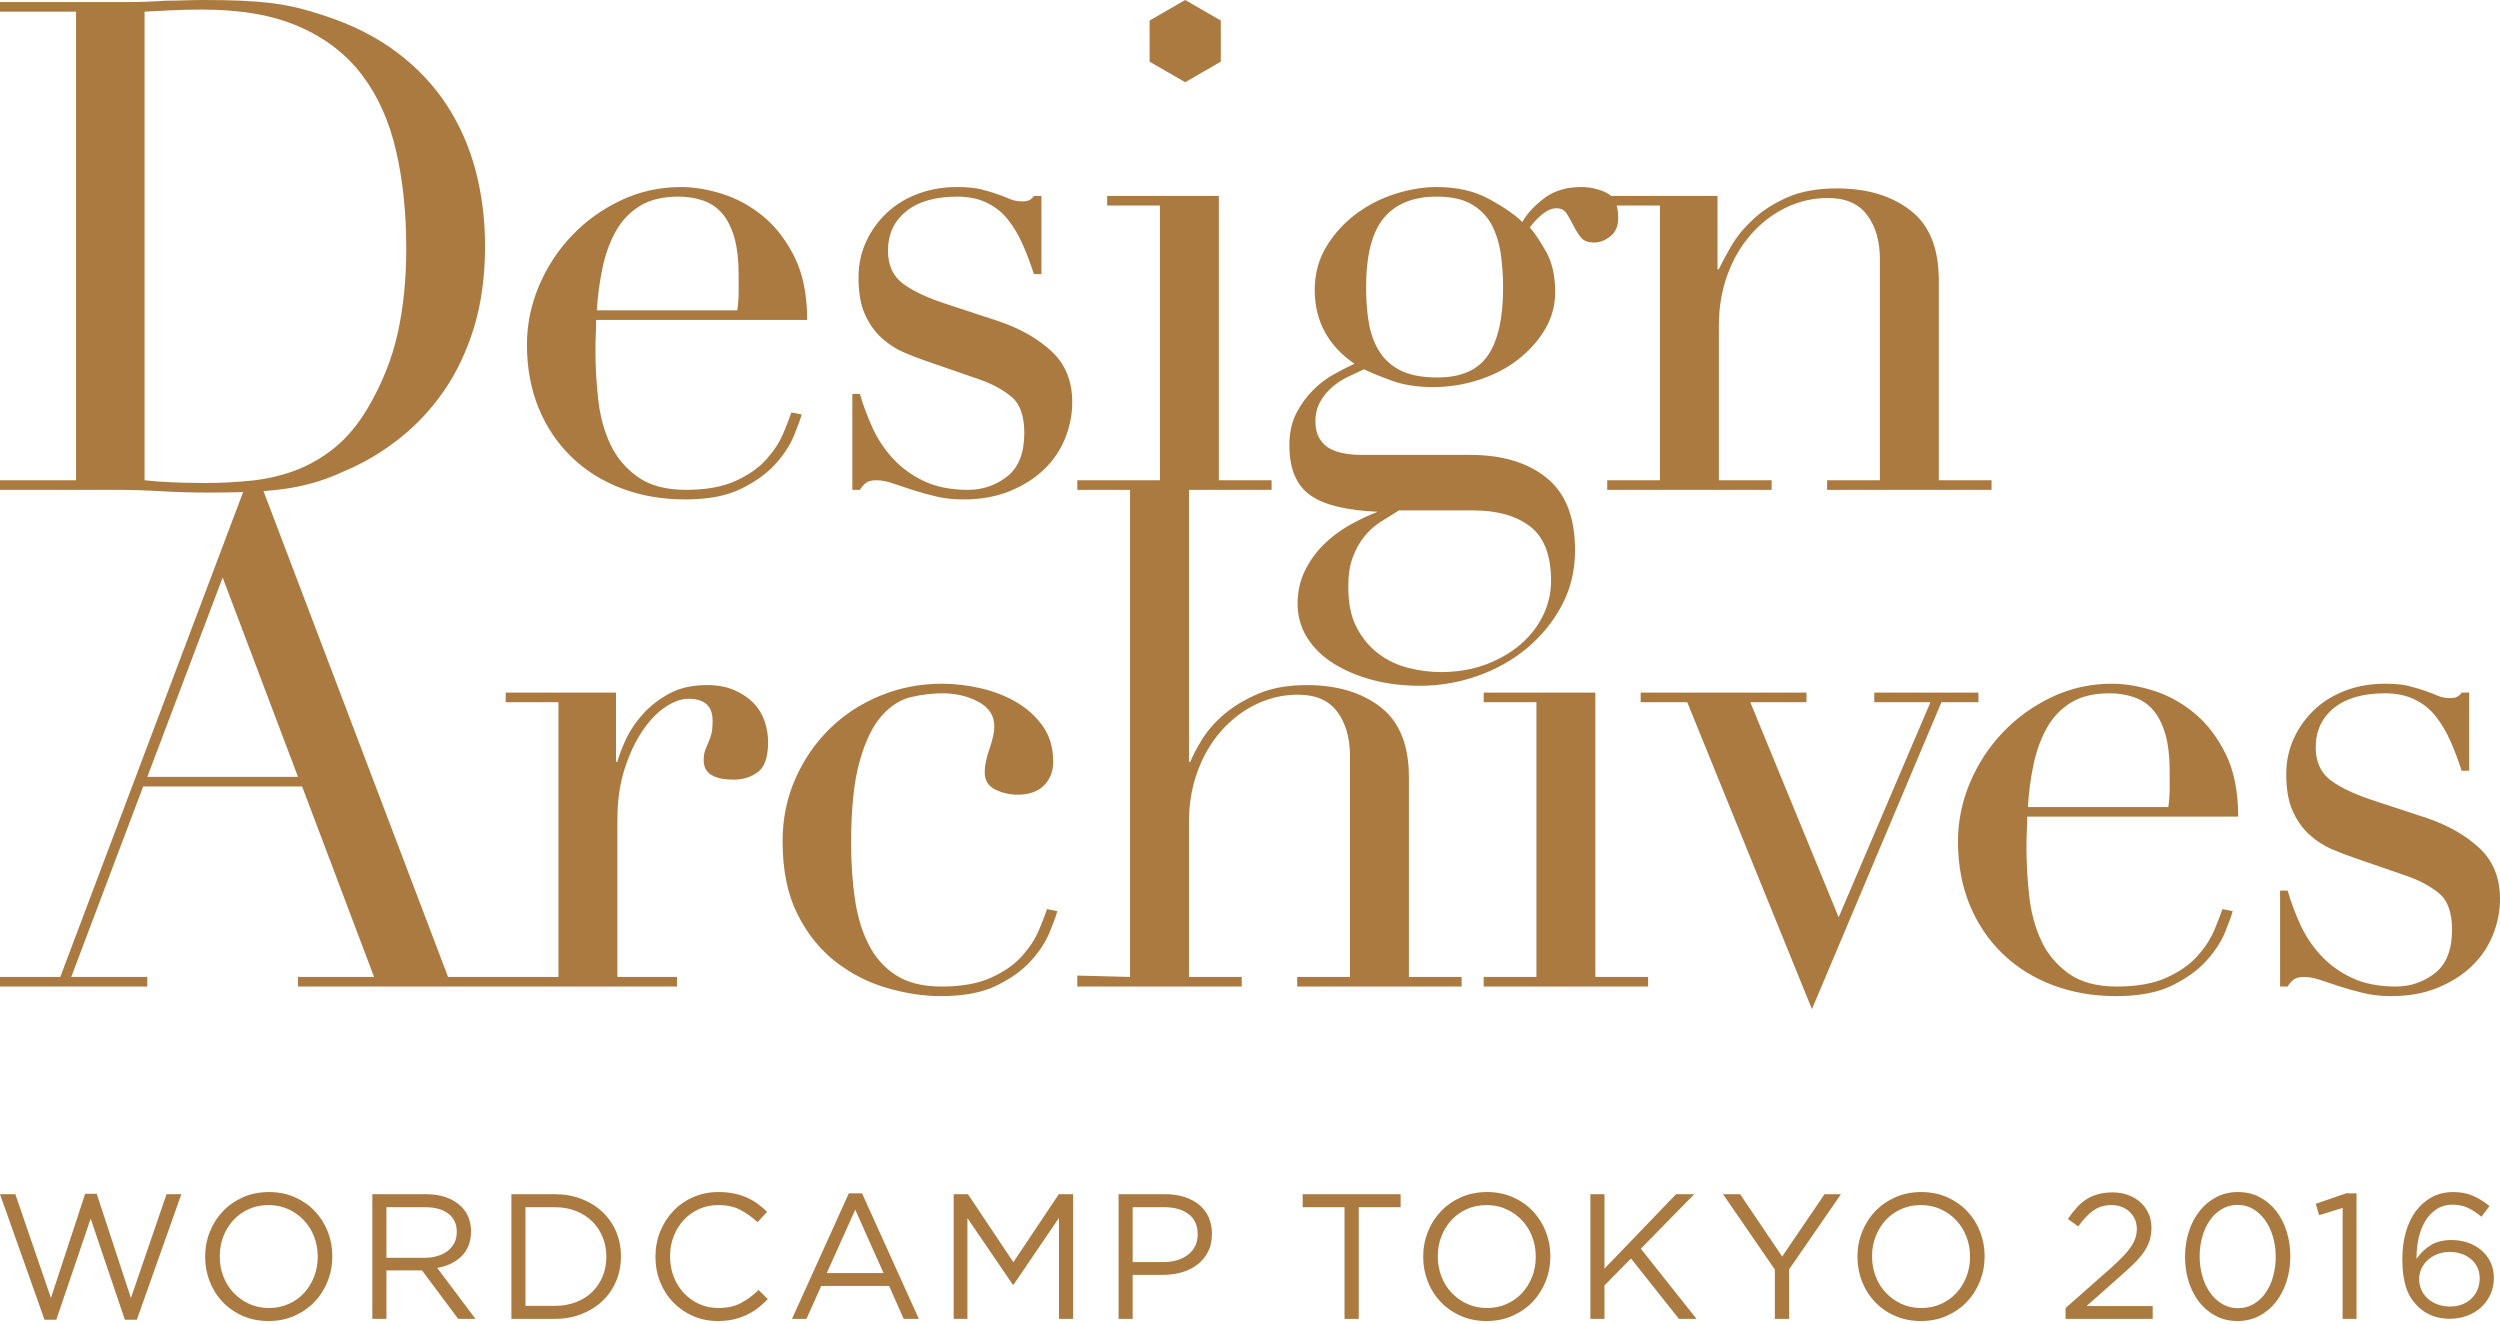 <?xml version="1.0" encoding="UTF-8" standalone="no"?>
<svg width="340px" height="180px" viewBox="0 0 340 180" version="1.1" xmlns="http://www.w3.org/2000/svg" xmlns:xlink="http://www.w3.org/1999/xlink">
    <!-- Generator: Sketch 40.3 (33839) - http://www.bohemiancoding.com/sketch -->
    <title>Combined Shape</title>
    <desc>Created with Sketch.</desc>
    <defs></defs>
    <g id="1" stroke="none" stroke-width="1" fill="none" fill-rule="evenodd">
        <g id="index" transform="translate(-190, -190)" fill="#AA7A40">
            <path d="M523.192,369.352 C522.272,369.352 521.443,369.202 520.705,368.9 C519.967,368.599 519.336,368.186 518.813,367.662 C518.48,367.329 518.182,366.964 517.92,366.568 C517.659,366.171 517.44,365.719 517.266,365.211 C517.091,364.703 516.956,364.124 516.861,363.474 C516.766,362.823 516.718,362.069 516.718,361.213 L516.718,361.165 C516.718,359.896 516.873,358.71 517.183,357.607 C517.492,356.504 517.944,355.548 518.539,354.739 C519.134,353.93 519.86,353.291 520.717,352.823 C521.574,352.355 522.549,352.121 523.644,352.121 C524.644,352.121 525.532,352.288 526.31,352.621 C527.087,352.954 527.841,353.422 528.571,354.025 L527.476,355.477 C526.857,354.953 526.238,354.549 525.62,354.263 C525.001,353.977 524.311,353.835 523.549,353.835 C522.74,353.835 522.03,354.029 521.419,354.418 C520.808,354.807 520.296,355.33 519.884,355.989 C519.471,356.647 519.162,357.409 518.956,358.273 C518.749,359.138 518.646,360.039 518.646,360.975 L518.646,361.213 C519.202,360.403 519.86,359.773 520.622,359.321 C521.383,358.868 522.311,358.642 523.406,358.642 C524.184,358.642 524.922,358.761 525.62,358.999 C526.318,359.237 526.929,359.578 527.452,360.023 C527.976,360.467 528.392,361.006 528.702,361.641 C529.011,362.276 529.166,362.982 529.166,363.759 L529.166,363.807 C529.166,364.616 529.011,365.358 528.702,366.032 C528.392,366.707 527.972,367.29 527.44,367.781 C526.909,368.273 526.278,368.658 525.548,368.936 C524.818,369.213 524.033,369.352 523.192,369.352 L523.192,369.352 Z M523.216,367.686 C523.835,367.686 524.39,367.587 524.882,367.389 C525.374,367.19 525.794,366.921 526.143,366.58 C526.492,366.238 526.762,365.834 526.952,365.366 C527.143,364.898 527.238,364.402 527.238,363.878 L527.238,363.831 C527.238,363.323 527.139,362.851 526.941,362.415 C526.742,361.978 526.465,361.601 526.108,361.284 C525.751,360.967 525.322,360.717 524.822,360.534 C524.323,360.352 523.771,360.261 523.168,360.261 C522.549,360.261 521.982,360.364 521.467,360.57 C520.951,360.776 520.511,361.05 520.146,361.391 C519.781,361.732 519.499,362.121 519.301,362.557 C519.102,362.994 519.003,363.442 519.003,363.902 L519.003,363.95 C519.003,364.473 519.106,364.965 519.313,365.425 C519.519,365.885 519.808,366.282 520.181,366.615 C520.554,366.948 520.998,367.21 521.514,367.401 C522.03,367.591 522.597,367.686 523.216,367.686 Z M500.092,311.124 L501.117,311.124 C501.551,312.614 502.111,314.121 502.794,315.642 C503.477,317.164 504.393,318.562 505.542,319.835 C506.691,321.108 508.105,322.149 509.782,322.956 C511.459,323.764 513.477,324.168 515.838,324.168 C517.826,324.168 519.596,323.562 521.149,322.351 C522.702,321.14 523.478,319.167 523.478,316.434 C523.478,314.074 522.872,312.412 521.661,311.45 C520.45,310.487 519.037,309.726 517.422,309.167 L510.154,306.651 C509.223,306.341 508.213,305.953 507.126,305.487 C506.039,305.021 505.03,304.369 504.098,303.53 C503.166,302.691 502.406,301.62 501.815,300.316 C501.225,299.011 500.93,297.334 500.93,295.284 C500.93,293.545 501.272,291.93 501.955,290.439 C502.639,288.949 503.57,287.644 504.75,286.526 C505.931,285.408 507.344,284.538 508.99,283.917 C510.636,283.296 512.422,282.986 514.347,282.986 C515.714,282.986 516.816,283.094 517.655,283.312 C518.493,283.529 519.223,283.747 519.844,283.964 C520.465,284.181 521.024,284.399 521.521,284.616 C522.018,284.834 522.608,284.942 523.292,284.942 C523.975,284.942 524.472,284.694 524.782,284.197 L525.807,284.197 L525.807,294.818 L524.782,294.818 C524.348,293.452 523.851,292.132 523.292,290.859 C522.733,289.585 522.065,288.452 521.288,287.458 C520.512,286.464 519.549,285.688 518.4,285.129 C517.251,284.57 515.9,284.29 514.347,284.29 C511.366,284.29 509.052,284.958 507.406,286.293 C505.76,287.629 504.937,289.414 504.937,291.651 C504.937,293.638 505.636,295.145 507.033,296.169 C508.431,297.194 510.496,298.142 513.229,299.011 L520.031,301.247 C522.95,302.241 525.341,303.608 527.205,305.347 C529.068,307.086 530,309.384 530,312.242 C530,313.919 529.674,315.565 529.022,317.18 C528.369,318.795 527.407,320.208 526.133,321.419 C524.86,322.63 523.307,323.609 521.475,324.354 C519.642,325.099 517.546,325.472 515.186,325.472 C513.819,325.472 512.561,325.332 511.412,325.053 C510.263,324.773 509.207,324.478 508.244,324.168 C507.282,323.857 506.396,323.562 505.589,323.282 C504.781,323.003 504.036,322.863 503.353,322.863 C502.67,322.863 502.173,323.003 501.862,323.282 C501.551,323.562 501.303,323.857 501.117,324.168 L500.092,324.168 L500.092,311.124 Z M465.696,301.061 C465.696,301.682 465.68,302.319 465.649,302.971 C465.618,303.623 465.603,304.446 465.603,305.44 C465.603,307.49 465.727,309.633 465.975,311.869 C466.224,314.105 466.767,316.124 467.606,317.925 C468.444,319.726 469.687,321.217 471.333,322.397 C472.979,323.578 475.168,324.168 477.901,324.168 C480.634,324.168 482.886,323.764 484.656,322.956 C486.427,322.149 487.824,321.171 488.849,320.021 C489.874,318.872 490.635,317.708 491.132,316.528 C491.629,315.347 492.001,314.385 492.25,313.639 L493.647,313.919 C493.461,314.602 493.104,315.58 492.576,316.854 C492.048,318.127 491.209,319.4 490.06,320.674 C488.911,321.947 487.358,323.065 485.402,324.028 C483.445,324.991 480.914,325.472 477.808,325.472 C474.702,325.472 471.83,324.975 469.19,323.981 C466.55,322.987 464.267,321.559 462.342,319.695 C460.416,317.832 458.925,315.611 457.869,313.034 C456.813,310.456 456.285,307.583 456.285,304.415 C456.285,301.682 456.829,299.027 457.916,296.449 C459.003,293.871 460.494,291.589 462.388,289.601 C464.283,287.613 466.503,286.014 469.05,284.802 C471.597,283.591 474.33,282.986 477.249,282.986 C478.988,282.986 480.852,283.296 482.839,283.917 C484.827,284.538 486.675,285.548 488.383,286.945 C490.091,288.343 491.52,290.191 492.669,292.489 C493.818,294.787 494.393,297.645 494.393,301.061 L465.696,301.061 Z M484.889,299.757 C485.013,298.887 485.076,298.079 485.076,297.334 L485.076,295.005 C485.076,292.893 484.874,291.154 484.47,289.787 C484.066,288.421 483.507,287.334 482.793,286.526 C482.079,285.719 481.209,285.144 480.184,284.802 C479.159,284.461 478.057,284.29 476.876,284.29 C474.765,284.29 473.025,284.709 471.659,285.548 C470.292,286.386 469.205,287.52 468.398,288.949 C467.59,290.377 466.985,292.023 466.581,293.887 C466.177,295.75 465.913,297.707 465.789,299.757 L484.889,299.757 Z M413.131,284.197 L435.679,284.197 L435.679,285.501 L428.039,285.501 L440.058,314.757 L452.543,285.501 L444.903,285.501 L444.903,284.197 L459.065,284.197 L459.065,285.501 L454.034,285.501 L436.424,327.242 L419.467,285.501 L413.131,285.501 L413.131,284.197 Z M391.779,322.863 L398.954,322.863 L398.954,285.501 L391.779,285.501 L391.779,284.197 L406.966,284.197 L406.966,322.863 L414.141,322.863 L414.141,324.168 L391.779,324.168 L391.779,322.863 Z M333.795,313.919 C333.609,314.602 333.252,315.58 332.724,316.854 C332.196,318.127 331.357,319.4 330.208,320.674 C329.059,321.947 327.506,323.065 325.55,324.028 C323.593,324.991 321.062,325.472 317.956,325.472 C315.596,325.472 313.142,325.099 310.596,324.354 C308.049,323.609 305.72,322.413 303.608,320.767 C301.496,319.121 299.772,316.962 298.437,314.291 C297.101,311.62 296.433,308.328 296.433,304.415 C296.433,301.372 297.008,298.545 298.157,295.937 C299.306,293.328 300.859,291.061 302.816,289.135 C304.772,287.209 307.071,285.703 309.71,284.616 C312.35,283.529 315.161,282.986 318.142,282.986 C319.82,282.986 321.543,283.187 323.314,283.591 C325.084,283.995 326.699,284.616 328.158,285.455 C329.618,286.293 330.829,287.38 331.792,288.716 C332.755,290.051 333.236,291.682 333.236,293.607 C333.236,294.912 332.817,295.983 331.979,296.822 C331.14,297.66 329.944,298.079 328.391,298.079 C327.335,298.079 326.326,297.847 325.363,297.381 C324.401,296.915 323.919,296.123 323.919,295.005 C323.919,294.135 324.137,293.079 324.571,291.837 C325.006,290.595 325.224,289.57 325.224,288.762 C325.224,287.334 324.509,286.231 323.081,285.455 C321.652,284.678 320.006,284.29 318.142,284.29 C316.776,284.29 315.363,284.461 313.903,284.802 C312.443,285.144 311.108,285.998 309.897,287.365 C308.686,288.731 307.692,290.781 306.915,293.514 C306.139,296.247 305.751,299.974 305.751,304.695 C305.751,307.366 305.921,309.881 306.263,312.242 C306.605,314.602 307.226,316.667 308.127,318.438 C309.027,320.208 310.269,321.605 311.853,322.63 C313.437,323.655 315.503,324.168 318.049,324.168 C320.782,324.168 323.034,323.764 324.804,322.956 C326.575,322.149 327.972,321.171 328.997,320.021 C330.022,318.872 330.783,317.708 331.28,316.528 C331.777,315.347 332.149,314.385 332.398,313.639 L333.795,313.919 Z M223.065,256.923 L198.199,322.863 L190,322.863 L190,324.168 L210.032,324.168 L210.032,322.863 L199.69,322.863 L209.473,296.961 L231.089,296.961 L240.872,322.863 L230.53,322.863 L230.53,324.168 L259.002,324.168 L282.069,324.168 L282.069,322.863 L273.963,322.863 L273.963,301.527 C273.963,298.918 274.29,296.604 274.942,294.586 C275.594,292.567 276.401,290.843 277.364,289.414 C278.327,287.986 279.367,286.899 280.485,286.153 C281.604,285.408 282.66,285.035 283.653,285.035 C285.827,285.035 286.914,286.029 286.914,288.017 C286.914,288.824 286.852,289.446 286.728,289.88 C286.604,290.315 286.464,290.703 286.309,291.045 C286.153,291.387 286.014,291.728 285.889,292.07 C285.765,292.412 285.703,292.862 285.703,293.421 C285.703,295.16 287.07,296.03 289.803,296.03 C291.045,296.03 292.132,295.688 293.064,295.005 C293.995,294.322 294.461,292.955 294.461,290.905 C294.461,289.974 294.306,289.042 293.995,288.11 C293.685,287.178 293.188,286.355 292.505,285.641 C291.821,284.927 290.952,284.337 289.896,283.871 C288.84,283.405 287.598,283.172 286.169,283.172 C284.181,283.172 282.489,283.545 281.091,284.29 C279.694,285.035 278.498,285.952 277.504,287.039 C276.51,288.126 275.734,289.259 275.175,290.439 C274.616,291.62 274.212,292.675 273.963,293.607 L273.777,293.607 L273.777,284.197 L258.776,284.197 L258.776,285.501 L265.951,285.501 L265.951,322.863 L259.002,322.863 L250.934,322.863 L225.833,256.788 C226.748,256.722 227.615,256.634 228.433,256.525 C229.831,256.338 231.198,256.059 232.533,255.686 C233.868,255.314 235.282,254.786 236.772,254.102 C239.443,252.984 241.943,251.509 244.273,249.677 C246.602,247.844 248.636,245.67 250.375,243.155 C252.115,240.639 253.481,237.751 254.475,234.49 C255.469,231.229 255.966,227.548 255.966,223.449 C255.966,219.908 255.546,216.523 254.708,213.293 C253.869,210.063 252.565,207.082 250.795,204.348 C249.024,201.615 246.757,199.209 243.993,197.128 C241.229,195.047 237.953,193.385 234.164,192.143 C232.859,191.708 231.632,191.351 230.483,191.071 C229.334,190.792 228.123,190.575 226.85,190.419 C225.576,190.264 224.21,190.155 222.75,190.093 C221.29,190.031 219.629,190 217.765,190 C216.896,190 216.026,190.016 215.156,190.047 C214.287,190.078 213.417,190.093 212.548,190.093 C211.678,190.155 210.808,190.202 209.939,190.233 C209.069,190.264 208.2,190.28 207.33,190.28 L190,190.28 L190,191.584 L200.342,191.584 L200.342,255.314 L190,255.314 L190,256.618 L205.839,256.618 C206.771,256.618 207.749,256.633 208.774,256.665 C209.799,256.696 210.839,256.742 211.895,256.804 C212.951,256.866 214.007,256.913 215.063,256.944 C216.119,256.975 217.113,256.991 218.045,256.991 C219.899,256.991 221.572,256.968 223.065,256.923 L223.065,256.923 Z M220.281,268.544 L210.032,295.657 L230.53,295.657 L220.281,268.544 Z M409.861,217.952 L415.756,217.952 L415.756,255.314 L408.581,255.314 L408.581,256.618 L430.943,256.618 L430.943,255.314 L423.768,255.314 L423.768,234.257 C423.768,231.772 424.157,229.474 424.933,227.362 C425.71,225.25 426.781,223.418 428.148,221.865 C429.514,220.312 431.098,219.101 432.899,218.231 C434.701,217.361 436.595,216.927 438.583,216.927 C441.005,216.927 442.791,217.703 443.94,219.256 C445.089,220.809 445.664,222.797 445.664,225.219 L445.664,255.314 L438.49,255.314 L438.49,256.618 L460.851,256.618 L460.851,255.314 L453.677,255.314 L453.677,228.107 C453.677,223.759 452.388,220.591 449.81,218.604 C447.232,216.616 443.894,215.622 439.794,215.622 C437.123,215.622 434.856,216.042 432.992,216.88 C431.129,217.719 429.576,218.728 428.334,219.908 C427.092,221.088 426.113,222.3 425.399,223.542 C424.685,224.784 424.141,225.809 423.768,226.617 L423.582,226.617 L423.582,216.647 L409.094,216.647 C408.918,216.48 408.717,216.34 408.492,216.228 C407.436,215.7 406.287,215.436 405.045,215.436 C403.057,215.436 401.396,215.933 400.06,216.927 C398.725,217.921 397.715,219.008 397.032,220.188 C396.1,219.256 394.625,218.231 392.606,217.113 C390.588,215.995 388.181,215.436 385.385,215.436 C383.584,215.436 381.705,215.747 379.749,216.368 C377.792,216.989 376.006,217.905 374.391,219.116 C372.776,220.327 371.441,221.803 370.385,223.542 C369.329,225.281 368.801,227.238 368.801,229.412 C368.801,233.636 370.602,236.99 374.205,239.474 C373.397,239.847 372.481,240.313 371.456,240.872 C370.431,241.431 369.469,242.161 368.568,243.061 C367.667,243.962 366.906,245.018 366.285,246.229 C365.664,247.441 365.354,248.885 365.354,250.562 C365.354,253.792 366.332,256.074 368.288,257.41 C370.245,258.745 373.273,259.413 377.373,259.599 C376.068,260.096 374.764,260.718 373.459,261.463 C372.155,262.208 370.99,263.093 369.966,264.118 C368.941,265.143 368.102,266.323 367.45,267.659 C366.798,268.994 366.472,270.47 366.472,272.084 C366.472,273.762 366.891,275.283 367.729,276.65 C368.568,278.016 369.733,279.181 371.223,280.144 C372.714,281.107 374.469,281.868 376.488,282.427 C378.506,282.986 380.727,283.265 383.149,283.265 C385.82,283.265 388.429,282.815 390.976,281.914 C393.523,281.013 395.774,279.74 397.731,278.094 C399.687,276.448 401.256,274.507 402.436,272.271 C403.616,270.035 404.206,267.55 404.206,264.817 C404.206,260.345 402.917,257.068 400.34,254.987 C397.762,252.907 394.299,251.866 389.951,251.866 L375.23,251.866 C374.422,251.866 373.646,251.804 372.9,251.68 C372.155,251.556 371.487,251.338 370.897,251.028 C370.307,250.717 369.826,250.251 369.453,249.63 C369.08,249.009 368.894,248.232 368.894,247.301 C368.894,246.307 369.111,245.422 369.546,244.645 C369.981,243.869 370.525,243.201 371.177,242.642 C371.829,242.083 372.543,241.617 373.32,241.245 C374.096,240.872 374.826,240.53 375.509,240.22 C376.379,240.654 377.621,241.167 379.236,241.757 C380.851,242.347 382.746,242.642 384.92,242.642 C387.032,242.642 389.097,242.316 391.116,241.664 C393.134,241.012 394.905,240.095 396.426,238.915 C397.948,237.735 399.175,236.369 400.107,234.816 C401.038,233.263 401.504,231.555 401.504,229.691 C401.504,227.455 401.069,225.592 400.2,224.101 C399.33,222.61 398.616,221.554 398.057,220.933 C398.554,220.25 399.128,219.644 399.781,219.116 C400.433,218.588 401.069,218.324 401.691,218.324 C402.312,218.324 402.778,218.573 403.088,219.07 C403.399,219.567 403.694,220.095 403.973,220.654 C404.253,221.213 404.579,221.741 404.952,222.237 C405.324,222.734 405.945,222.983 406.815,222.983 C407.56,222.983 408.29,222.703 409.005,222.144 C409.719,221.585 410.076,220.747 410.076,219.629 C410.076,218.987 410.004,218.428 409.861,217.952 L409.861,217.952 Z M394.423,229.132 C394.423,227.704 394.33,226.259 394.144,224.8 C393.957,223.34 393.569,222.005 392.979,220.793 C392.389,219.582 391.488,218.604 390.277,217.858 C389.066,217.113 387.435,216.74 385.385,216.74 C382.218,216.74 379.826,217.703 378.211,219.629 C376.596,221.554 375.789,224.722 375.789,229.132 C375.789,230.996 375.929,232.673 376.208,234.164 C376.488,235.654 377,236.943 377.745,238.03 C378.491,239.117 379.485,239.94 380.727,240.499 C381.969,241.058 383.553,241.338 385.479,241.338 C388.709,241.338 391.007,240.328 392.373,238.31 C393.74,236.291 394.423,233.232 394.423,229.132 L394.423,229.132 Z M380.261,259.413 C379.454,259.91 378.631,260.422 377.792,260.95 C376.953,261.478 376.208,262.146 375.556,262.954 C374.904,263.761 374.376,264.708 373.972,265.795 C373.568,266.882 373.366,268.233 373.366,269.848 C373.366,272.085 373.755,273.932 374.531,275.392 C375.307,276.852 376.301,278.032 377.512,278.933 C378.724,279.833 380.075,280.47 381.565,280.843 C383.056,281.215 384.516,281.402 385.945,281.402 C388.181,281.402 390.215,281.06 392.047,280.377 C393.88,279.694 395.464,278.777 396.799,277.628 C398.135,276.479 399.159,275.159 399.874,273.668 C400.588,272.178 400.945,270.625 400.945,269.01 C400.945,265.531 399.998,263.062 398.103,261.603 C396.209,260.143 393.616,259.413 390.324,259.413 L380.261,259.413 Z M336.513,255.314 L336.513,256.618 L343.687,256.618 L343.687,322.863 L336.513,322.677 L336.513,324.168 L358.874,324.168 L358.874,322.863 L351.7,322.863 L351.7,301.806 C351.7,299.322 352.088,297.024 352.865,294.912 C353.641,292.8 354.712,290.967 356.079,289.414 C357.446,287.862 359.029,286.65 360.831,285.781 C362.632,284.911 364.527,284.476 366.514,284.476 C368.937,284.476 370.723,285.253 371.872,286.806 C373.021,288.359 373.595,290.346 373.595,292.769 L373.595,322.863 L366.421,322.863 L366.421,324.168 L388.782,324.168 L388.782,322.863 L381.608,322.863 L381.608,295.657 C381.608,291.309 380.319,288.141 377.741,286.153 C375.164,284.166 371.825,283.172 367.726,283.172 C365.179,283.172 362.989,283.56 361.157,284.337 C359.324,285.113 357.772,286.045 356.498,287.132 C355.225,288.219 354.216,289.368 353.47,290.579 C352.725,291.79 352.197,292.8 351.886,293.607 L351.7,293.607 L351.7,256.618 L362.935,256.618 L362.935,255.314 L355.761,255.314 L355.761,216.647 L340.574,216.647 L340.574,217.952 L347.748,217.952 L347.748,255.314 L336.513,255.314 Z M351.187,190 L356.029,192.795 L356.029,198.385 L351.187,201.181 L346.346,198.385 L346.346,192.795 L351.187,190 Z M305.918,243.574 L306.942,243.574 C307.377,245.065 307.936,246.571 308.62,248.093 C309.303,249.615 310.219,251.012 311.368,252.285 C312.517,253.559 313.93,254.599 315.607,255.407 C317.285,256.214 319.303,256.618 321.664,256.618 C323.651,256.618 325.422,256.012 326.974,254.801 C328.527,253.59 329.304,251.618 329.304,248.885 C329.304,246.524 328.698,244.863 327.487,243.9 C326.276,242.937 324.863,242.176 323.248,241.617 L315.98,239.102 C315.048,238.791 314.039,238.403 312.952,237.937 C311.865,237.471 310.856,236.819 309.924,235.98 C308.992,235.142 308.231,234.07 307.641,232.766 C307.051,231.462 306.756,229.784 306.756,227.735 C306.756,225.995 307.098,224.38 307.781,222.89 C308.464,221.399 309.396,220.095 310.576,218.976 C311.756,217.858 313.169,216.989 314.815,216.368 C316.462,215.747 318.247,215.436 320.173,215.436 C321.539,215.436 322.642,215.545 323.48,215.762 C324.319,215.979 325.049,216.197 325.67,216.414 C326.291,216.632 326.85,216.849 327.347,217.066 C327.844,217.284 328.434,217.393 329.117,217.393 C329.801,217.393 330.298,217.144 330.608,216.647 L331.633,216.647 L331.633,227.269 L330.608,227.269 C330.173,225.902 329.676,224.582 329.117,223.309 C328.558,222.036 327.891,220.902 327.114,219.908 C326.338,218.914 325.375,218.138 324.226,217.579 C323.077,217.02 321.726,216.74 320.173,216.74 C317.191,216.74 314.878,217.408 313.232,218.744 C311.586,220.079 310.763,221.865 310.763,224.101 C310.763,226.089 311.461,227.595 312.859,228.62 C314.256,229.645 316.322,230.592 319.055,231.462 L325.856,233.698 C328.776,234.691 331.167,236.058 333.031,237.797 C334.894,239.536 335.826,241.835 335.826,244.692 C335.826,246.369 335.5,248.015 334.847,249.63 C334.195,251.245 333.232,252.658 331.959,253.869 C330.686,255.081 329.133,256.059 327.301,256.804 C325.468,257.55 323.372,257.922 321.011,257.922 C319.645,257.922 318.387,257.783 317.238,257.503 C316.089,257.224 315.033,256.929 314.07,256.618 C313.107,256.307 312.222,256.012 311.415,255.733 C310.607,255.453 309.862,255.314 309.179,255.314 C308.495,255.314 307.998,255.453 307.688,255.733 C307.377,256.012 307.129,256.307 306.942,256.618 L305.918,256.618 L305.918,243.574 Z M271.075,233.511 C271.075,234.132 271.06,234.769 271.029,235.421 C270.997,236.074 270.982,236.897 270.982,237.89 C270.982,239.94 271.106,242.083 271.355,244.319 C271.603,246.555 272.147,248.574 272.985,250.375 C273.824,252.177 275.066,253.667 276.712,254.848 C278.358,256.028 280.548,256.618 283.281,256.618 C286.014,256.618 288.265,256.214 290.036,255.407 C291.806,254.599 293.203,253.621 294.228,252.472 C295.253,251.323 296.014,250.158 296.511,248.978 C297.008,247.798 297.381,246.835 297.629,246.09 L299.027,246.369 C298.84,247.052 298.483,248.031 297.955,249.304 C297.427,250.577 296.589,251.851 295.44,253.124 C294.29,254.397 292.738,255.515 290.781,256.478 C288.824,257.441 286.293,257.922 283.187,257.922 C280.082,257.922 277.209,257.425 274.569,256.432 C271.929,255.438 269.647,254.009 267.721,252.146 C265.795,250.282 264.305,248.062 263.249,245.484 C262.193,242.906 261.665,240.033 261.665,236.865 C261.665,234.132 262.208,231.477 263.295,228.899 C264.382,226.322 265.873,224.039 267.768,222.051 C269.662,220.063 271.883,218.464 274.429,217.253 C276.976,216.042 279.709,215.436 282.628,215.436 C284.368,215.436 286.231,215.747 288.219,216.368 C290.206,216.989 292.054,217.998 293.763,219.396 C295.471,220.793 296.899,222.641 298.048,224.939 C299.198,227.238 299.772,230.095 299.772,233.511 L271.075,233.511 Z M290.269,232.207 C290.393,231.337 290.455,230.53 290.455,229.784 L290.455,227.455 C290.455,225.343 290.253,223.604 289.849,222.237 C289.446,220.871 288.887,219.784 288.172,218.976 C287.458,218.169 286.588,217.594 285.563,217.253 C284.538,216.911 283.436,216.74 282.256,216.74 C280.144,216.74 278.405,217.16 277.038,217.998 C275.672,218.837 274.585,219.97 273.777,221.399 C272.97,222.828 272.364,224.474 271.96,226.337 C271.557,228.201 271.293,230.157 271.168,232.207 L290.269,232.207 Z M209.659,255.314 C210.715,255.438 211.942,255.531 213.34,255.593 C214.737,255.655 216.274,255.686 217.952,255.686 C220.063,255.686 222.16,255.578 224.241,255.36 C226.322,255.143 228.309,254.677 230.204,253.963 C232.098,253.248 233.868,252.223 235.515,250.888 C237.161,249.552 238.636,247.798 239.94,245.624 C241.928,242.269 243.31,238.838 244.086,235.328 C244.863,231.819 245.251,227.983 245.251,223.821 C245.251,218.914 244.785,214.458 243.853,210.451 C242.922,206.445 241.384,203.029 239.241,200.202 C237.098,197.376 234.257,195.187 230.716,193.634 C227.176,192.081 222.797,191.304 217.579,191.304 C216.026,191.304 214.613,191.335 213.34,191.398 C212.066,191.46 210.839,191.522 209.659,191.584 L209.659,255.314 Z M190,352.41 L192.083,352.41 L196.928,366.533 L201.579,352.361 L203.154,352.361 L207.805,366.533 L212.65,352.41 L214.661,352.41 L208.605,369.488 L206.982,369.488 L202.33,355.729 L197.655,369.488 L196.056,369.488 L190,352.41 Z M222.999,368.955 C221.941,368.487 221.032,367.853 220.273,367.054 C219.514,366.254 218.929,365.326 218.517,364.268 C218.105,363.21 217.899,362.1 217.899,360.937 C217.899,359.726 218.109,358.611 218.529,357.546 C218.949,356.48 219.539,355.547 220.298,354.748 C221.057,353.948 221.969,353.31 223.035,352.834 C224.101,352.357 225.28,352.119 226.572,352.119 C227.864,352.119 229.039,352.353 230.097,352.822 C231.154,353.29 232.063,353.924 232.822,354.723 C233.581,355.523 234.166,356.451 234.578,357.509 C234.99,358.567 235.196,359.677 235.196,360.84 C235.196,362.051 234.986,363.166 234.566,364.232 C234.146,365.297 233.557,366.23 232.798,367.03 C232.039,367.829 231.126,368.467 230.06,368.943 C228.994,369.42 227.815,369.658 226.523,369.658 C225.231,369.658 224.057,369.424 222.999,368.955 Z M229.249,367.344 C230.064,366.981 230.763,366.484 231.344,365.855 C231.926,365.225 232.382,364.49 232.713,363.65 C233.044,362.81 233.209,361.906 233.209,360.937 L233.209,360.889 C233.209,359.92 233.044,359.011 232.713,358.163 C232.382,357.315 231.917,356.577 231.32,355.947 C230.722,355.317 230.016,354.816 229.2,354.445 C228.385,354.073 227.492,353.888 226.523,353.888 C225.554,353.888 224.662,354.069 223.847,354.433 C223.031,354.796 222.333,355.293 221.751,355.922 C221.17,356.552 220.714,357.287 220.382,358.127 C220.051,358.967 219.886,359.871 219.886,360.84 L219.886,360.889 C219.886,361.858 220.051,362.766 220.382,363.614 C220.714,364.462 221.178,365.201 221.775,365.83 C222.373,366.46 223.079,366.961 223.895,367.332 C224.711,367.704 225.603,367.889 226.572,367.889 C227.541,367.889 228.433,367.708 229.249,367.344 Z M240.639,352.41 L247.931,352.41 C248.98,352.41 249.913,352.559 250.729,352.858 C251.544,353.157 252.218,353.573 252.751,354.106 C253.171,354.526 253.494,355.018 253.72,355.583 C253.946,356.149 254.059,356.77 254.059,357.449 C254.059,358.208 253.946,358.842 253.72,359.399 C253.494,359.956 253.175,360.44 252.763,360.852 C252.352,361.264 251.863,361.603 251.298,361.87 C250.733,362.136 250.119,362.326 249.457,362.439 L254.665,369.367 L252.315,369.367 L247.398,362.778 L242.553,362.778 L242.553,369.367 L240.639,369.367 L240.639,352.41 Z M247.761,361.058 C248.391,361.058 248.972,360.977 249.505,360.816 C250.038,360.654 250.498,360.424 250.886,360.125 C251.274,359.827 251.576,359.463 251.794,359.035 C252.012,358.607 252.121,358.119 252.121,357.57 L252.121,357.521 C252.121,356.472 251.742,355.652 250.983,355.063 C250.224,354.473 249.158,354.178 247.785,354.178 L242.553,354.178 L242.553,361.058 L247.761,361.058 Z M259.551,352.41 L265.438,352.41 C266.762,352.41 267.977,352.624 269.083,353.052 C270.19,353.48 271.143,354.073 271.942,354.832 C272.741,355.591 273.359,356.484 273.795,357.509 C274.231,358.535 274.449,359.645 274.449,360.84 C274.449,362.084 274.231,363.198 273.795,364.232 C273.359,365.265 272.741,366.161 271.942,366.921 C271.143,367.68 270.19,368.277 269.083,368.713 C267.977,369.149 266.762,369.367 265.438,369.367 L259.551,369.367 L259.551,352.41 Z M261.465,354.178 L261.465,367.599 L265.438,367.599 C266.503,367.599 267.472,367.429 268.345,367.09 C269.217,366.751 269.956,366.283 270.561,365.685 C271.167,365.087 271.635,364.381 271.966,363.565 C272.297,362.75 272.463,361.874 272.463,360.937 L272.463,360.889 C272.463,359.952 272.297,359.076 271.966,358.26 C271.635,357.445 271.167,356.734 270.561,356.128 C269.956,355.523 269.217,355.046 268.345,354.699 C267.472,354.352 266.503,354.178 265.438,354.178 L261.465,354.178 Z M284.253,368.98 C283.219,368.527 282.323,367.91 281.564,367.126 C280.805,366.343 280.211,365.419 279.783,364.353 C279.355,363.287 279.141,362.148 279.141,360.937 C279.141,359.693 279.355,358.563 279.783,357.497 C280.211,356.431 280.805,355.499 281.564,354.699 C282.323,353.9 283.227,353.27 284.277,352.81 C285.327,352.349 286.473,352.119 287.717,352.119 C288.492,352.119 289.191,352.184 289.812,352.313 C290.434,352.442 291.011,352.624 291.544,352.858 C292.077,353.092 292.57,353.375 293.022,353.706 C293.474,354.037 293.91,354.404 294.33,354.808 L293.022,356.213 C292.295,355.535 291.516,354.978 290.684,354.542 C289.853,354.106 288.855,353.888 287.693,353.888 C286.756,353.888 285.888,354.065 285.089,354.421 C284.289,354.776 283.595,355.268 283.005,355.898 C282.416,356.528 281.955,357.267 281.624,358.115 C281.293,358.963 281.128,359.871 281.128,360.84 C281.128,361.874 281.293,362.79 281.624,363.638 C281.955,364.486 282.416,365.225 283.005,365.855 C283.595,366.484 284.289,366.981 285.089,367.344 C285.888,367.708 286.756,367.889 287.693,367.889 C288.855,367.889 289.857,367.676 290.697,367.248 C291.536,366.82 292.36,366.218 293.167,365.443 L294.427,366.678 C293.991,367.13 293.535,367.538 293.058,367.902 C292.582,368.265 292.069,368.576 291.52,368.834 C290.971,369.093 290.382,369.295 289.752,369.44 C289.122,369.585 288.419,369.658 287.644,369.658 C286.417,369.658 285.286,369.432 284.253,368.98 Z M305.442,352.289 L307.235,352.289 L314.962,369.367 L312.903,369.367 L310.917,364.886 L301.687,364.886 L299.676,369.367 L297.714,369.367 L305.442,352.289 Z M310.166,363.141 L306.314,354.517 L302.438,363.141 L310.166,363.141 Z M319.703,352.41 L321.641,352.41 L327.818,361.664 L333.995,352.41 L335.933,352.41 L335.933,369.367 L334.02,369.367 L334.02,355.632 L327.842,364.716 L327.745,364.716 L321.568,355.656 L321.568,369.367 L319.703,369.367 L319.703,352.41 Z M342.127,352.41 L348.474,352.41 C349.427,352.41 350.295,352.535 351.078,352.785 C351.862,353.036 352.532,353.391 353.089,353.851 C353.646,354.312 354.074,354.873 354.373,355.535 C354.672,356.197 354.821,356.948 354.821,357.788 C354.821,358.757 354.644,359.56 354.288,360.247 C353.933,360.933 353.452,361.51 352.847,361.979 C352.241,362.447 351.535,362.798 350.727,363.032 C349.92,363.267 349.064,363.384 348.159,363.384 L344.041,363.384 L344.041,369.367 L342.127,369.367 L342.127,352.41 Z M348.232,361.64 C348.927,361.64 349.56,361.551 350.134,361.373 C350.707,361.195 351.2,360.941 351.611,360.61 C352.023,360.279 352.338,359.887 352.556,359.435 C352.774,358.983 352.883,358.474 352.883,357.909 L352.883,357.86 C352.883,356.649 352.467,355.733 351.636,355.111 C350.804,354.489 349.702,354.178 348.329,354.178 L344.041,354.178 L344.041,361.64 L348.232,361.64 Z M372.854,354.178 L367.161,354.178 L367.161,352.41 L380.484,352.41 L380.484,354.178 L374.792,354.178 L374.792,369.367 L372.854,369.367 L372.854,354.178 Z M388.653,368.955 C387.595,368.487 386.687,367.853 385.928,367.054 C385.169,366.254 384.583,365.326 384.171,364.268 C383.759,363.21 383.554,362.1 383.554,360.937 C383.554,359.726 383.764,358.611 384.183,357.546 C384.603,356.48 385.193,355.547 385.952,354.748 C386.711,353.948 387.623,353.31 388.689,352.834 C389.755,352.357 390.934,352.119 392.226,352.119 C393.518,352.119 394.693,352.353 395.751,352.822 C396.809,353.29 397.717,353.924 398.476,354.723 C399.235,355.523 399.82,356.451 400.232,357.509 C400.644,358.567 400.85,359.677 400.85,360.84 C400.85,362.051 400.64,363.166 400.22,364.232 C399.8,365.297 399.211,366.23 398.452,367.03 C397.693,367.829 396.78,368.467 395.714,368.943 C394.648,369.42 393.47,369.658 392.178,369.658 C390.886,369.658 389.711,369.424 388.653,368.955 Z M394.903,367.344 C395.718,366.981 396.417,366.484 396.998,365.855 C397.58,365.225 398.036,364.49 398.367,363.65 C398.698,362.81 398.864,361.906 398.864,360.937 L398.864,360.889 C398.864,359.92 398.698,359.011 398.367,358.163 C398.036,357.315 397.572,356.577 396.974,355.947 C396.377,355.317 395.67,354.816 394.854,354.445 C394.039,354.073 393.147,353.888 392.178,353.888 C391.209,353.888 390.316,354.069 389.501,354.433 C388.685,354.796 387.987,355.293 387.405,355.922 C386.824,356.552 386.368,357.287 386.037,358.127 C385.706,358.967 385.54,359.871 385.54,360.84 L385.54,360.889 C385.54,361.858 385.706,362.766 386.037,363.614 C386.368,364.462 386.832,365.201 387.43,365.83 C388.027,366.46 388.734,366.961 389.549,367.332 C390.365,367.704 391.257,367.889 392.226,367.889 C393.195,367.889 394.087,367.708 394.903,367.344 Z M406.293,352.41 L408.207,352.41 L408.207,362.536 L417.945,352.41 L420.416,352.41 L413.149,359.823 L420.731,369.367 L418.333,369.367 L411.816,361.155 L408.207,364.813 L408.207,369.367 L406.293,369.367 L406.293,352.41 Z M431.381,362.657 L424.331,352.41 L426.657,352.41 L432.374,360.889 L438.139,352.41 L440.368,352.41 L433.319,362.633 L433.319,369.367 L431.381,369.367 L431.381,362.657 Z M447.713,368.955 C446.655,368.487 445.746,367.853 444.987,367.054 C444.228,366.254 443.643,365.326 443.231,364.268 C442.819,363.21 442.613,362.1 442.613,360.937 C442.613,359.726 442.823,358.611 443.243,357.546 C443.663,356.48 444.253,355.547 445.012,354.748 C445.771,353.948 446.683,353.31 447.749,352.834 C448.815,352.357 449.994,352.119 451.286,352.119 C452.578,352.119 453.753,352.353 454.811,352.822 C455.868,353.29 456.777,353.924 457.536,354.723 C458.295,355.523 458.88,356.451 459.292,357.509 C459.704,358.567 459.91,359.677 459.91,360.84 C459.91,362.051 459.7,363.166 459.28,364.232 C458.86,365.297 458.271,366.23 457.512,367.03 C456.753,367.829 455.84,368.467 454.774,368.943 C453.708,369.42 452.529,369.658 451.237,369.658 C449.945,369.658 448.771,369.424 447.713,368.955 Z M453.963,367.344 C454.778,366.981 455.477,366.484 456.058,365.855 C456.64,365.225 457.096,364.49 457.427,363.65 C457.758,362.81 457.923,361.906 457.923,360.937 L457.923,360.889 C457.923,359.92 457.758,359.011 457.427,358.163 C457.096,357.315 456.631,356.577 456.034,355.947 C455.436,355.317 454.73,354.816 453.914,354.445 C453.099,354.073 452.206,353.888 451.237,353.888 C450.268,353.888 449.376,354.069 448.561,354.433 C447.745,354.796 447.047,355.293 446.465,355.922 C445.884,356.552 445.428,357.287 445.096,358.127 C444.765,358.967 444.6,359.871 444.6,360.84 L444.6,360.889 C444.6,361.858 444.765,362.766 445.096,363.614 C445.428,364.462 445.892,365.201 446.489,365.83 C447.087,366.46 447.793,366.961 448.609,367.332 C449.425,367.704 450.317,367.889 451.286,367.889 C452.255,367.889 453.147,367.708 453.963,367.344 Z M470.919,367.889 L477.072,362.463 C477.718,361.882 478.267,361.357 478.719,360.889 C479.172,360.42 479.535,359.98 479.81,359.568 C480.084,359.156 480.286,358.753 480.415,358.357 C480.544,357.961 480.609,357.554 480.609,357.134 C480.609,356.633 480.516,356.185 480.33,355.789 C480.145,355.394 479.898,355.054 479.591,354.772 C479.285,354.489 478.921,354.271 478.501,354.118 C478.081,353.964 477.645,353.888 477.193,353.888 C476.224,353.888 475.393,354.134 474.698,354.626 C474.004,355.119 473.317,355.842 472.639,356.795 L471.234,355.777 C471.622,355.212 472.017,354.703 472.421,354.251 C472.825,353.799 473.265,353.419 473.741,353.112 C474.218,352.806 474.751,352.571 475.34,352.41 C475.93,352.248 476.596,352.168 477.339,352.168 C478.098,352.168 478.8,352.289 479.446,352.531 C480.092,352.773 480.649,353.108 481.118,353.536 C481.586,353.964 481.949,354.469 482.208,355.05 C482.466,355.632 482.595,356.27 482.595,356.964 C482.595,357.626 482.511,358.196 482.341,358.72 C482.171,359.245 481.913,359.762 481.566,360.271 C481.219,360.78 480.774,361.3 480.233,361.833 C479.692,362.366 479.05,362.956 478.308,363.602 L473.778,367.623 L482.765,367.623 L482.765,369.367 L470.919,369.367 L470.919,367.889 Z M491.345,368.967 C490.465,368.507 489.714,367.877 489.092,367.078 C488.47,366.279 487.994,365.354 487.663,364.304 C487.332,363.254 487.166,362.132 487.166,360.937 C487.166,359.71 487.336,358.587 487.675,357.521 C488.014,356.455 488.499,355.523 489.129,354.723 C489.758,353.924 490.513,353.29 491.394,352.822 C492.274,352.353 493.263,352.119 494.361,352.119 C495.443,352.119 496.424,352.349 497.304,352.81 C498.185,353.27 498.936,353.9 499.557,354.699 C500.179,355.499 500.655,356.427 500.987,357.485 C501.318,358.543 501.483,359.661 501.483,360.84 C501.483,362.084 501.314,363.21 500.974,364.268 C500.635,365.326 500.155,366.254 499.533,367.054 C498.911,367.853 498.156,368.487 497.268,368.955 C496.38,369.424 495.395,369.658 494.313,369.658 C493.214,369.658 492.225,369.428 491.345,368.967 Z M496.505,367.344 C497.143,366.965 497.684,366.456 498.128,365.818 C498.572,365.18 498.911,364.437 499.145,363.59 C499.38,362.742 499.497,361.858 499.497,360.937 L499.497,360.889 C499.497,359.968 499.376,359.084 499.133,358.236 C498.891,357.388 498.544,356.641 498.092,355.995 C497.64,355.349 497.094,354.832 496.457,354.445 C495.819,354.057 495.104,353.863 494.313,353.863 C493.521,353.863 492.807,354.053 492.169,354.433 C491.531,354.812 490.99,355.321 490.546,355.959 C490.102,356.597 489.758,357.336 489.516,358.175 C489.274,359.015 489.153,359.903 489.153,360.84 L489.153,360.889 C489.153,361.809 489.274,362.693 489.516,363.541 C489.758,364.389 490.106,365.136 490.558,365.782 C491.01,366.428 491.559,366.945 492.205,367.332 C492.851,367.72 493.57,367.914 494.361,367.914 C495.152,367.914 495.867,367.724 496.505,367.344 Z M508.598,354.275 L505.4,355.268 L504.94,353.718 L509.082,352.289 L510.487,352.289 L510.487,369.367 L508.598,369.367 L508.598,354.275 Z" id="Combined-Shape"></path>
        </g>
    </g>
</svg>